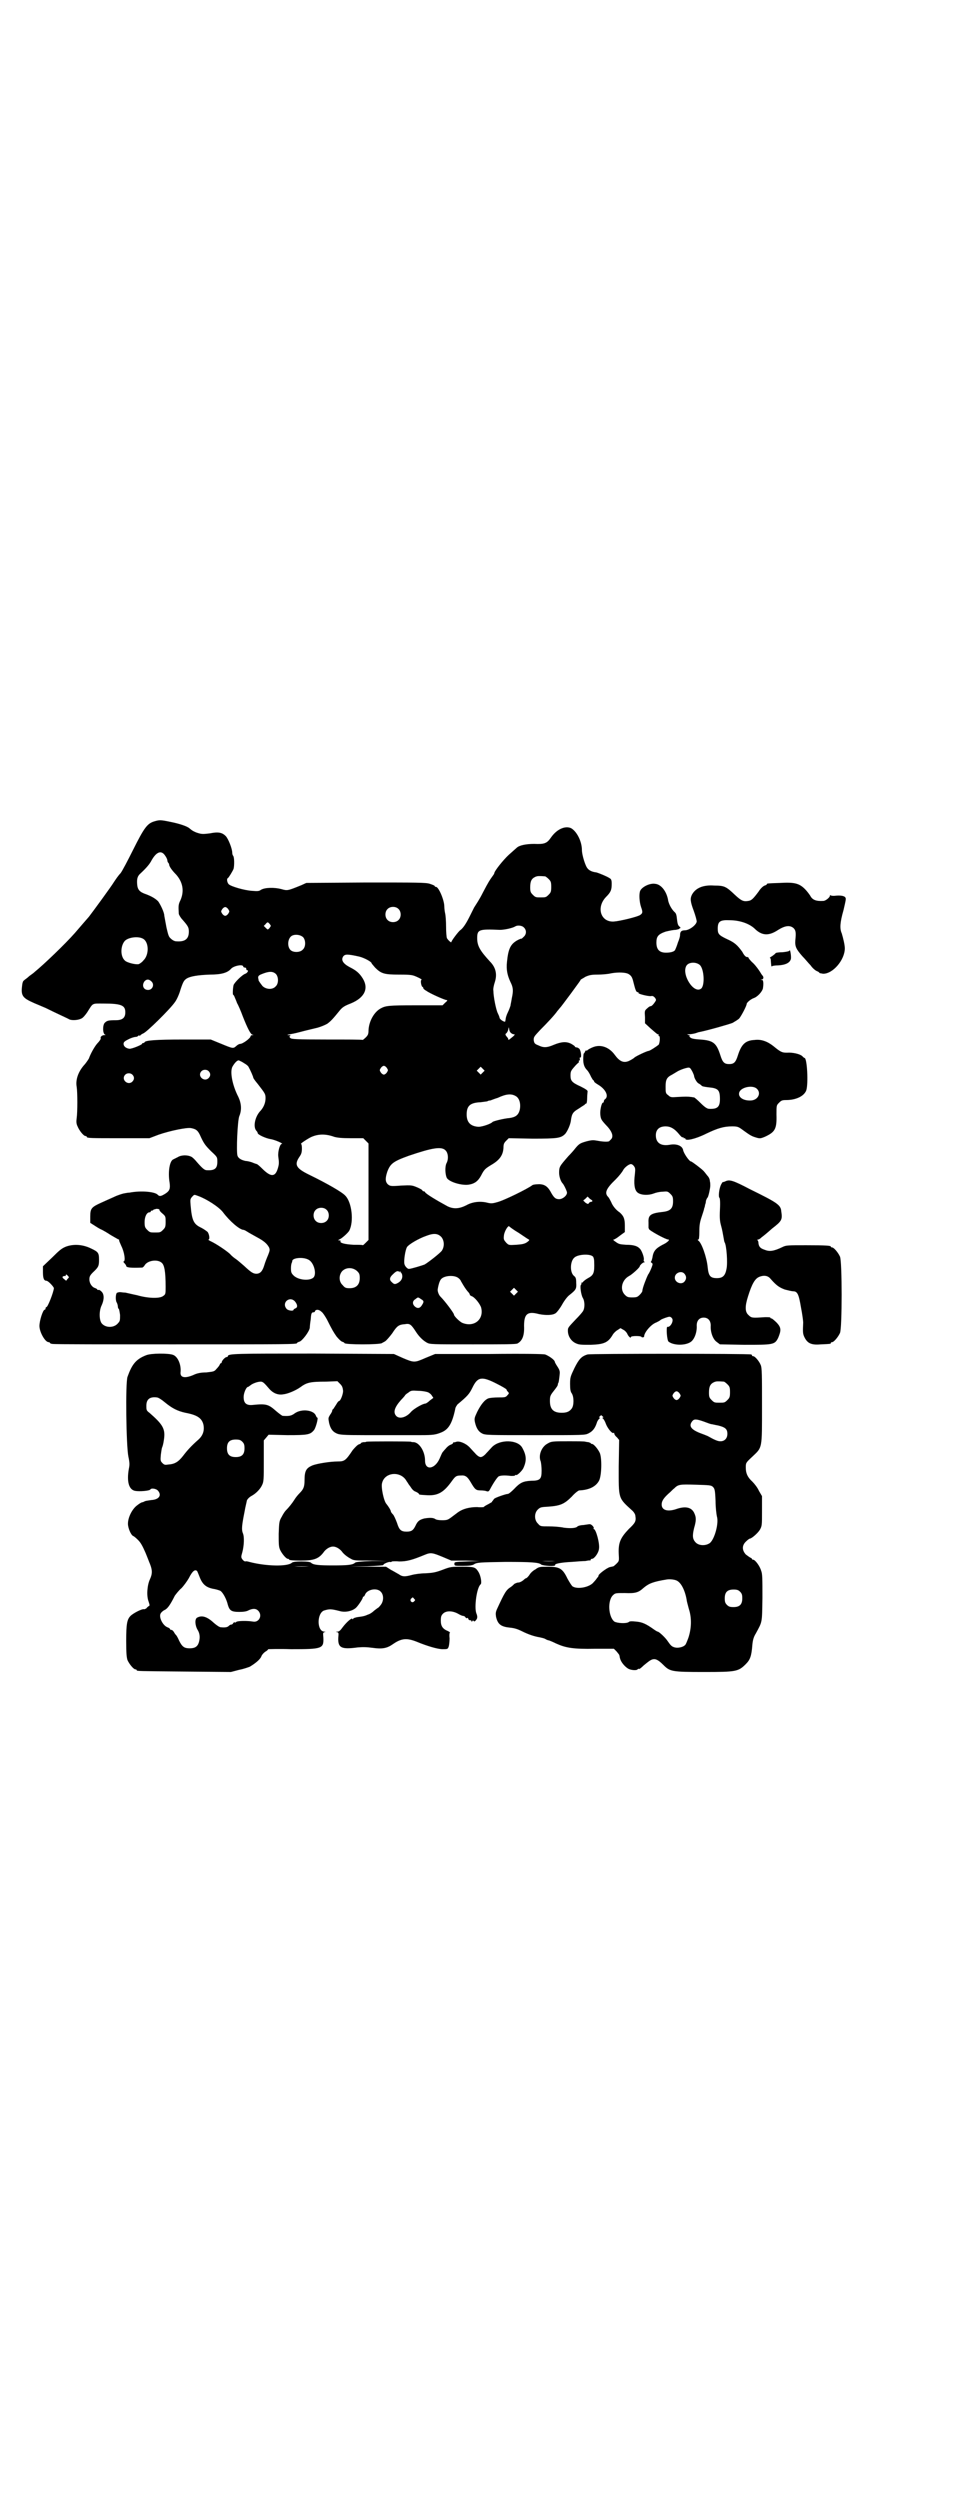 <?xml version="1.0" standalone="no"?>
<!DOCTYPE svg PUBLIC "-//W3C//DTD SVG 20010904//EN"
 "http://www.w3.org/TR/2001/REC-SVG-20010904/DTD/svg10.dtd">
<svg version="1.0" xmlns="http://www.w3.org/2000/svg"
 width="1100pt" height="2850pt" viewBox="0 0 1100 2850"
 preserveAspectRatio="xMidYMid meet">
<g transform="translate(0,2850) scale(0.5,-0.5)"
fill="#000000" stroke="none">
<path d="M351 3827 c-15 -5 -22 -14 -47 -64 -12 -24 -25 -49 -29 -54 -5 -5
-11 -14 -15 -20 -6 -10 -47 -66 -57 -79 -6 -7 -21 -24 -32 -37 -22 -25 -71
-72 -92 -89 -4 -4 -11 -8 -14 -11 -3 -3 -8 -6 -10 -8 -3 -2 -4 -6 -5 -16 -2
-20 3 -25 28 -36 7 -3 19 -8 26 -11 24 -12 51 -24 54 -26 6 -3 21 -2 28 2 3 1
9 8 13 14 14 22 10 20 37 20 41 0 50 -4 50 -20 0 -13 -7 -18 -22 -18 -17 0
-20 -1 -25 -6 -5 -5 -5 -25 1 -27 2 0 1 -1 -2 -1 -5 0 -10 -4 -8 -8 0 -1 -3
-6 -8 -11 -7 -8 -16 -25 -19 -34 -1 -2 -5 -8 -9 -13 -15 -16 -22 -35 -19 -52
2 -12 2 -58 0 -71 -1 -8 -1 -13 2 -19 4 -10 14 -22 18 -22 2 0 3 -1 3 -2 0 -3
11 -3 77 -3 l66 0 21 8 c26 9 65 17 74 15 11 -2 15 -5 20 -15 9 -20 12 -24 26
-38 14 -13 14 -13 14 -24 0 -15 -6 -20 -24 -19 -5 0 -10 4 -23 19 -4 5 -10 11
-13 12 -8 4 -22 4 -30 -1 -4 -2 -8 -4 -10 -5 -9 -3 -13 -29 -9 -53 2 -14 0
-19 -9 -25 -11 -7 -14 -7 -18 -3 -6 7 -38 10 -64 5 -3 0 -9 -1 -14 -2 -4 -1
-14 -4 -22 -8 -7 -3 -20 -9 -29 -13 -22 -10 -25 -13 -25 -31 l0 -15 11 -7 c6
-4 13 -8 16 -9 2 -1 11 -6 20 -12 9 -5 17 -10 18 -10 1 0 1 0 1 -1 -1 -1 2 -7
5 -14 7 -14 10 -35 5 -35 -1 0 0 -2 2 -4 2 -2 4 -5 4 -6 0 -4 10 -5 36 -4 2 0
4 2 6 5 6 11 29 15 39 6 6 -5 9 -19 9 -55 0 -16 0 -17 -6 -21 -8 -6 -35 -5
-59 2 -10 2 -22 5 -27 6 -5 0 -10 1 -11 1 -1 0 -3 0 -3 0 -1 0 -3 -1 -4 -1 -4
0 -5 -16 -2 -22 2 -3 3 -8 3 -10 0 -2 1 -5 2 -5 1 -1 2 -7 3 -14 0 -11 0 -14
-4 -18 -9 -12 -29 -12 -38 -1 -6 8 -6 29 0 41 6 13 6 25 0 31 -3 3 -6 5 -7 4
-2 0 -3 0 -3 1 0 1 -2 2 -4 3 -8 2 -14 11 -14 20 0 6 1 9 8 16 13 12 14 15 14
29 0 16 -2 18 -19 26 -19 9 -39 10 -56 4 -10 -4 -15 -8 -32 -25 l-21 -20 0
-13 c0 -14 2 -20 8 -20 4 0 17 -14 17 -17 -1 -10 -14 -43 -17 -43 -1 0 -2 -1
-2 -3 0 -2 -1 -3 -2 -3 -4 0 -12 -25 -12 -37 0 -14 13 -37 21 -37 2 0 3 -1 3
-2 0 0 2 -2 6 -2 3 -1 127 -1 276 -1 261 0 282 0 282 3 0 1 2 2 5 3 6 1 23 23
24 32 0 3 1 12 2 18 1 14 2 17 6 17 2 0 4 1 4 3 2 4 9 4 15 -2 3 -2 8 -10 12
-17 12 -24 15 -29 22 -39 5 -6 10 -11 13 -12 3 -1 5 -2 5 -3 0 -4 82 -4 86 0
1 1 4 2 7 4 3 2 10 10 16 18 11 17 15 20 29 21 11 2 14 0 25 -17 7 -11 16 -20
25 -25 7 -4 11 -4 105 -4 68 0 99 0 102 2 11 6 16 18 15 40 0 28 8 34 34 27
15 -3 31 -3 38 2 3 2 10 11 15 20 5 9 12 18 16 21 15 12 17 14 16 28 0 10 -1
13 -5 16 -10 8 -9 34 1 42 9 8 39 9 43 1 1 -2 2 -6 2 -10 1 -26 -1 -31 -14
-38 -4 -2 -9 -6 -11 -8 -1 -2 -3 -3 -4 -2 -1 0 -1 0 0 -1 0 -2 0 -3 -1 -4 -3
-2 0 -23 4 -30 5 -8 5 -24 0 -31 -2 -3 -9 -11 -16 -18 -18 -19 -18 -19 -18
-26 0 -12 7 -23 17 -28 8 -4 12 -4 35 -4 31 1 40 5 51 24 2 3 7 8 11 10 l6 4
7 -4 c4 -2 8 -7 9 -10 3 -6 8 -10 8 -6 0 1 5 2 12 2 7 0 12 -1 12 -2 0 -1 1
-1 3 -1 2 0 3 1 3 2 0 9 16 28 28 32 4 2 8 4 10 6 3 2 16 7 20 7 1 0 4 -1 5
-3 6 -5 -3 -22 -10 -20 -3 0 -1 -32 3 -34 12 -9 39 -9 51 0 8 6 14 22 13 37 0
11 6 18 16 18 10 0 16 -7 16 -18 -1 -15 5 -31 13 -37 l8 -6 56 -1 c66 0 69 0
77 16 7 17 7 23 -3 34 -5 5 -11 10 -12 10 -2 0 -3 1 -3 2 0 1 -6 1 -12 1 -30
-2 -31 -2 -38 5 -8 7 -8 20 -1 42 9 29 16 41 26 45 10 4 19 3 25 -4 14 -16 20
-20 33 -25 8 -2 16 -4 19 -4 10 0 13 -7 18 -37 3 -15 5 -31 5 -34 -1 -22 -1
-26 3 -34 7 -14 16 -18 38 -16 22 1 22 1 22 3 0 1 1 2 3 2 4 0 14 12 18 21 5
11 5 163 0 174 -4 9 -14 21 -18 21 -2 0 -3 1 -3 2 0 2 -10 3 -56 3 -42 0 -46
0 -54 -4 -21 -10 -30 -11 -42 -6 -9 3 -12 7 -13 14 0 3 -1 7 -2 7 -1 1 -1 2 1
2 2 0 5 2 8 5 3 2 14 11 24 20 22 17 24 20 21 39 -1 15 -9 20 -72 51 -38 20
-46 22 -55 18 -4 -2 -6 -2 -6 -2 0 1 -2 -1 -4 -5 -5 -9 -7 -29 -4 -31 1 -1 2
-9 1 -27 -1 -21 0 -27 3 -38 2 -7 4 -18 5 -24 1 -6 2 -12 3 -13 4 -7 7 -46 4
-60 -3 -16 -9 -21 -22 -21 -15 0 -19 5 -21 25 -2 22 -14 57 -22 61 -1 2 -1 2
1 2 1 0 2 5 2 18 0 14 1 21 5 33 3 9 6 18 6 20 1 2 2 6 2 8 1 2 2 6 2 9 1 3 2
6 4 8 2 3 6 21 6 27 0 2 0 7 -1 10 0 4 -2 9 -6 13 -3 4 -7 9 -9 11 -5 5 -26
21 -28 21 -4 0 -17 19 -18 26 -2 10 -15 15 -31 12 -18 -3 -29 3 -31 17 -2 16
6 25 22 25 11 0 20 -5 30 -17 4 -5 8 -9 9 -8 1 1 2 0 2 -1 0 -1 1 -2 2 -1 1 1
2 0 2 -1 0 -6 23 -1 47 11 27 13 41 17 60 17 11 0 14 -1 21 -6 18 -13 22 -16
32 -19 10 -3 11 -3 21 1 24 11 28 18 27 51 0 21 0 21 6 27 5 5 7 6 16 6 23 0
41 9 46 22 5 15 2 74 -4 74 -1 0 -3 2 -5 4 -5 5 -22 9 -35 8 -11 0 -14 1 -31
15 -14 11 -28 16 -43 14 -21 -1 -30 -10 -38 -35 -5 -16 -9 -20 -20 -20 -11 0
-15 4 -20 20 -9 28 -16 34 -46 36 -14 1 -20 2 -23 5 -2 2 -3 3 -1 3 2 0 1 1
-2 2 -5 2 -5 2 1 2 3 0 9 1 13 2 4 1 8 3 10 3 20 4 69 18 76 21 5 3 12 7 15
10 5 6 17 29 17 33 0 3 8 10 15 13 10 3 20 15 22 22 2 12 1 20 -2 20 -4 0 -4
1 0 1 4 1 4 6 1 9 -2 2 -4 6 -6 9 -2 3 -8 12 -15 19 -7 6 -12 13 -11 13 0 1
-1 1 -3 1 -3 0 -7 4 -11 12 -11 15 -17 21 -35 29 -19 9 -21 12 -21 24 0 16 5
20 27 19 22 0 44 -7 57 -19 17 -17 33 -17 54 -3 16 10 27 11 35 4 5 -5 6 -10
4 -28 -1 -14 2 -20 16 -36 6 -6 14 -16 19 -21 4 -6 10 -11 14 -13 3 -1 6 -3 6
-4 0 -1 4 -1 8 -2 22 -1 50 31 50 58 0 8 -4 24 -7 34 -5 11 -4 25 4 53 3 13 6
25 5 27 -1 5 -9 7 -22 6 -7 -1 -12 0 -13 1 0 1 -1 1 -1 -1 0 -4 -10 -12 -15
-12 -16 -1 -25 2 -30 12 -2 3 -7 10 -12 15 -13 13 -24 16 -57 14 -29 -1 -30
-1 -30 -3 0 -1 -2 -2 -5 -3 -3 -1 -9 -6 -14 -14 -12 -16 -16 -20 -23 -21 -11
-2 -16 0 -31 14 -20 19 -24 21 -47 21 -26 2 -43 -6 -51 -21 -4 -8 -4 -15 4
-36 4 -11 7 -22 7 -25 -1 -8 -17 -20 -27 -20 -8 0 -11 -3 -11 -11 0 -3 -2 -10
-5 -17 -2 -7 -5 -14 -6 -16 -1 -4 -9 -7 -21 -7 -15 0 -22 7 -22 23 0 14 4 19
21 25 8 2 18 4 23 4 5 1 9 2 9 3 -1 0 0 1 1 1 2 0 1 2 -2 4 -3 3 -4 7 -5 16
-1 10 -2 14 -6 17 -7 7 -12 17 -14 25 -3 21 -16 38 -30 39 -12 2 -30 -7 -34
-16 -3 -7 -2 -25 2 -37 4 -11 4 -14 -2 -18 -5 -4 -46 -14 -60 -15 -30 -2 -41
32 -18 56 11 11 13 16 13 30 0 8 -1 11 -5 13 -6 4 -23 11 -30 13 -9 1 -16 4
-20 9 -5 5 -13 31 -13 42 0 20 -12 43 -25 50 -14 6 -33 -3 -46 -22 -9 -13 -15
-15 -38 -14 -18 0 -34 -3 -40 -9 -1 -1 -9 -8 -18 -16 -12 -11 -33 -37 -33 -42
0 -1 -2 -4 -5 -8 -5 -7 -8 -11 -21 -36 -8 -16 -15 -26 -20 -34 -1 -2 -6 -12
-11 -22 -8 -16 -15 -26 -21 -30 -4 -3 -20 -24 -20 -27 0 -2 -7 4 -10 9 -1 2
-2 14 -2 26 0 12 -1 26 -2 30 -1 4 -2 12 -2 16 0 15 -13 45 -19 45 -2 0 -3 1
-3 2 0 1 -5 3 -11 5 -9 3 -29 3 -146 3 l-136 -1 -11 -5 c-32 -13 -32 -13 -46
-9 -15 4 -38 4 -47 -2 -4 -3 -8 -3 -20 -2 -17 1 -48 10 -53 15 -4 4 -5 13 -2
14 2 1 11 16 13 21 2 7 2 27 -1 30 -1 1 -2 4 -2 7 0 9 -9 32 -15 38 -8 8 -17
10 -36 6 -17 -2 -19 -2 -31 2 -7 3 -9 4 -15 9 -5 5 -23 11 -43 15 -24 5 -26 5
-39 1z m26 -78 c3 -4 5 -9 5 -11 0 -2 1 -4 2 -5 1 -1 2 -3 2 -4 0 -4 6 -13 16
-23 15 -17 19 -37 10 -58 -5 -10 -5 -13 -4 -31 0 -2 3 -7 6 -11 15 -17 17 -20
17 -30 0 -17 -9 -24 -30 -22 -2 0 -7 2 -11 6 -5 4 -6 8 -10 25 -2 10 -4 22 -5
27 0 8 -9 26 -14 33 -6 6 -14 11 -27 16 -15 5 -20 10 -21 23 -1 13 1 19 8 25
14 13 20 21 23 26 12 23 24 28 33 14z m867 -47 c1 0 5 -3 8 -6 5 -5 6 -7 6
-18 0 -11 -1 -13 -6 -18 -6 -6 -7 -6 -18 -6 -11 0 -12 0 -18 6 -5 5 -6 7 -6
17 0 14 3 20 12 24 5 2 8 2 22 1z m-723 -75 c3 -5 3 -5 0 -10 -2 -3 -5 -5 -7
-5 -2 0 -5 2 -7 5 -3 5 -3 5 0 10 2 3 5 5 7 5 2 0 5 -2 7 -5z m388 1 c7 -6 7
-19 1 -25 -6 -7 -19 -7 -25 -1 -7 6 -7 19 -1 25 6 7 19 7 25 1z m-291 -39 c0
-1 -2 -3 -3 -5 -4 -4 -4 -4 -8 0 l-5 5 4 4 c4 5 5 5 8 2 2 -2 4 -5 4 -6z m577
-3 c7 -6 7 -16 0 -22 -3 -3 -5 -5 -6 -4 0 0 -3 -1 -7 -3 -17 -9 -22 -20 -25
-50 -2 -18 1 -31 8 -46 6 -12 7 -19 3 -37 -1 -7 -3 -15 -3 -17 -1 -3 -3 -9 -6
-15 -3 -6 -5 -13 -5 -15 0 -2 -1 -5 -1 -6 -2 -2 -13 5 -13 9 0 1 -2 6 -4 10
-4 8 -10 38 -10 51 -1 4 1 13 3 19 6 18 3 34 -11 48 -22 24 -29 35 -29 53 0
20 4 21 52 19 10 0 29 4 35 8 5 3 15 2 19 -2z m-503 -23 c6 -7 6 -22 -1 -28
-6 -7 -22 -7 -28 -1 -7 7 -7 22 0 30 6 7 22 6 29 -1z m-366 -3 c14 -7 15 -37
1 -50 -3 -4 -8 -7 -10 -8 -6 -2 -27 3 -32 8 -11 10 -10 34 0 45 8 8 30 11 41
5z m494 -41 c12 -3 28 -12 28 -15 0 -1 4 -5 8 -10 14 -14 21 -16 55 -16 29 0
31 -1 42 -6 7 -3 11 -6 9 -6 -3 0 -1 -14 2 -16 1 0 2 -1 2 -3 0 -1 3 -4 7 -6
8 -6 42 -21 46 -21 3 0 2 -2 -3 -6 l-6 -6 -62 0 c-61 0 -68 -1 -79 -7 -15 -8
-27 -29 -28 -50 0 -8 -1 -11 -6 -16 -3 -3 -7 -6 -7 -6 -1 1 -38 1 -82 1 -71 0
-80 1 -83 3 -3 3 -3 4 -1 5 2 1 1 2 -3 2 -5 0 -4 1 3 2 11 2 15 3 34 8 8 2 21
5 29 7 7 2 17 6 22 9 8 6 12 10 29 31 6 7 11 10 24 15 32 13 42 34 28 57 -8
13 -16 19 -30 26 -15 8 -20 16 -15 24 4 6 10 6 37 0z m777 -19 c10 -9 12 -47
3 -54 -17 -13 -46 34 -33 53 6 8 22 8 30 1z m-1042 -3 c0 -2 2 -3 4 -3 2 0 3
-1 3 -3 0 -2 1 -3 2 -3 4 0 1 -6 -4 -8 -7 -2 -25 -20 -27 -26 -2 -9 -2 -22 -1
-22 1 0 2 -2 3 -4 1 -3 4 -9 6 -15 3 -5 9 -19 13 -30 11 -28 18 -41 22 -42 3
0 3 -1 0 -1 -2 0 -4 -1 -4 -2 0 -5 -18 -18 -24 -18 -2 0 -6 -2 -9 -5 -7 -6 -7
-6 -36 6 l-22 9 -64 0 c-61 0 -85 -2 -87 -6 0 -1 -2 -2 -3 -2 -2 0 -3 -1 -3
-2 0 -2 -24 -12 -29 -11 -8 1 -13 6 -13 11 0 4 2 6 12 11 6 3 13 5 16 5 2 0 4
1 5 2 1 1 2 2 3 1 1 -1 2 0 2 0 0 1 3 3 7 5 7 2 61 55 72 71 4 5 10 18 13 29
6 18 8 21 14 25 8 5 25 8 53 9 26 0 40 4 48 13 6 7 26 11 28 6z m75 -18 c6 -7
6 -22 -1 -28 -7 -8 -22 -7 -30 1 -7 9 -8 11 -9 13 0 0 0 1 0 2 -2 6 -1 9 7 12
17 7 26 7 33 0z m805 0 c6 -4 8 -7 11 -20 4 -16 6 -21 9 -21 2 0 3 -1 2 -2 -1
-2 23 -8 29 -7 4 1 6 -1 9 -4 3 -5 3 -5 -2 -12 -3 -4 -6 -7 -8 -7 -2 0 -5 -2
-8 -5 -6 -5 -6 -6 -5 -20 l0 -14 13 -12 c8 -7 15 -13 16 -13 2 0 3 -1 2 -2 -1
-1 0 -2 1 -2 3 0 2 -16 -1 -20 -5 -4 -20 -14 -23 -14 -3 0 -27 -11 -32 -15 -3
-3 -9 -6 -13 -8 -12 -5 -21 -1 -32 14 -13 18 -33 25 -51 17 -5 -2 -10 -5 -11
-6 -1 -1 -2 -2 -3 -1 -1 1 -2 -1 -3 -3 -1 -2 -2 -4 -3 -4 0 0 -1 -6 -1 -13 0
-12 3 -19 9 -25 2 -2 5 -7 7 -11 2 -5 5 -9 6 -11 2 -1 3 -3 3 -4 0 -1 4 -4 9
-7 17 -10 25 -26 16 -33 -2 -1 -3 -4 -3 -5 0 -2 -1 -3 -2 -3 -3 0 -7 -17 -6
-27 1 -10 2 -12 12 -23 14 -14 19 -26 13 -33 -2 -2 -4 -4 -4 -4 -1 -3 -16 -2
-26 0 -11 2 -14 2 -26 -1 -14 -4 -17 -5 -26 -16 -3 -4 -10 -12 -16 -18 -20
-23 -21 -24 -21 -38 0 -9 4 -20 8 -24 3 -3 10 -18 10 -21 0 -7 -10 -15 -18
-15 -8 0 -12 3 -20 18 -7 12 -15 17 -29 16 -5 0 -11 -1 -12 -2 -10 -8 -67 -36
-81 -39 -10 -3 -14 -3 -22 -1 -16 4 -34 2 -48 -6 -16 -8 -29 -9 -43 -2 -24 13
-49 28 -51 32 0 1 -2 2 -3 2 -2 0 -3 1 -3 2 0 1 -5 4 -12 7 -12 5 -13 5 -37 4
-24 -2 -25 -1 -30 3 -6 6 -6 14 -1 29 7 18 13 23 49 36 53 18 75 22 84 12 6
-6 7 -20 2 -29 -4 -8 -3 -27 1 -34 6 -9 33 -17 49 -15 14 2 22 8 29 21 7 14
10 16 23 24 19 11 27 22 28 39 0 8 1 11 6 16 l6 6 54 -1 c58 0 65 1 75 11 5 6
12 21 13 31 2 15 5 19 17 26 6 4 12 8 14 9 1 2 3 3 4 3 1 0 2 6 2 13 0 6 1 13
1 15 0 2 -4 5 -16 11 -20 9 -23 13 -23 25 0 9 1 11 9 20 4 5 9 9 10 10 0 0 1
1 0 2 -1 1 0 2 1 2 1 0 2 2 1 4 0 2 0 4 1 3 4 -2 2 16 -2 20 -1 1 -4 3 -6 3
-2 0 -4 1 -4 2 0 1 -3 3 -8 6 -11 6 -23 5 -40 -2 -16 -7 -24 -7 -36 -1 -8 3
-9 5 -10 12 0 7 1 8 15 23 15 15 33 34 39 43 2 2 4 5 5 6 3 3 11 14 26 34 19
26 22 30 22 31 0 1 5 3 11 7 9 4 14 5 28 5 9 0 23 1 31 3 17 3 34 2 40 -2z
m-1089 -17 c7 -7 2 -19 -8 -19 -11 0 -15 11 -8 20 5 5 10 5 16 -1z m819 -116
c2 -2 5 -4 7 -4 4 0 3 -1 -1 -5 -11 -9 -11 -9 -11 -6 0 1 -2 4 -4 6 -3 4 -3 5
-1 7 2 1 4 5 5 9 1 6 1 6 2 1 0 -3 2 -7 3 -8z m-608 -70 c4 -2 9 -6 10 -8 5
-9 11 -23 11 -25 0 -1 4 -7 10 -14 17 -22 18 -23 18 -33 0 -10 -4 -20 -11 -28
-13 -13 -18 -37 -10 -46 2 -2 3 -4 3 -5 0 -4 18 -12 29 -14 9 -1 32 -11 26
-11 -4 0 -9 -17 -8 -28 2 -15 2 -18 -1 -28 -6 -20 -16 -20 -36 0 -6 6 -11 10
-12 10 -3 1 -4 1 -11 4 -3 1 -10 3 -14 3 -10 2 -17 6 -19 12 -3 9 0 79 4 90 6
14 5 29 -2 44 -14 27 -20 59 -13 70 6 10 12 15 15 13 2 -1 7 -3 11 -6z m326
-11 c3 -5 3 -5 0 -10 -2 -3 -5 -5 -7 -5 -2 0 -5 2 -7 5 -3 5 -3 5 0 10 2 3 5
5 7 5 2 0 5 -2 7 -5z m219 -10 l-5 -5 -4 4 -5 5 4 4 5 5 4 -4 5 -5 -4 -4z
m478 2 c2 -4 4 -9 4 -10 0 -4 6 -15 10 -17 2 -1 5 -3 7 -5 1 -2 8 -3 16 -4 22
-2 26 -6 26 -27 0 -18 -6 -23 -25 -22 -4 0 -10 4 -19 13 -7 7 -14 13 -15 13
-2 0 -5 1 -7 1 -6 1 -14 1 -31 0 -14 -1 -16 -1 -21 4 -6 4 -6 6 -6 20 0 16 3
21 15 27 3 2 7 4 10 6 6 4 19 9 27 10 4 0 5 -2 9 -9z m-1104 1 c5 -5 5 -11 0
-16 -10 -10 -27 5 -16 16 4 4 12 4 16 0z m-174 -8 c5 -5 5 -11 0 -16 -10 -10
-27 5 -16 16 4 4 12 4 16 0z m1425 -32 c11 -10 3 -26 -13 -27 -17 -1 -30 7
-27 18 3 12 30 18 40 9z m-550 -17 c9 -5 12 -19 9 -32 -3 -11 -9 -16 -23 -18
-13 -1 -37 -7 -39 -9 -3 -4 -23 -11 -32 -11 -18 1 -27 10 -27 28 0 20 8 27 32
28 7 1 15 2 15 2 1 1 4 2 7 2 3 1 10 4 17 6 19 9 31 10 41 4z m-414 -93 c8 -2
17 -3 38 -3 l28 0 6 -6 6 -6 0 -110 0 -110 -6 -6 c-3 -3 -6 -6 -7 -6 -1 1 -10
1 -21 1 -19 1 -32 4 -30 8 1 1 0 2 -2 2 -4 0 -4 0 -1 2 6 2 20 15 23 20 11 21
6 65 -9 80 -7 8 -42 28 -81 47 -31 15 -36 23 -24 41 5 7 6 11 6 20 0 6 -1 10
-2 10 -3 0 17 13 24 16 16 7 33 7 52 0z m684 -67 c3 -4 3 -7 2 -17 -3 -23 -1
-36 5 -42 7 -7 25 -8 38 -3 5 2 14 4 20 4 11 1 12 1 18 -5 5 -5 6 -7 6 -17 0
-16 -6 -22 -23 -24 -28 -3 -34 -7 -33 -24 0 -6 0 -11 0 -12 0 -1 1 -2 1 -3 0
-3 38 -24 44 -24 5 0 -2 -7 -13 -12 -15 -8 -21 -14 -23 -29 -1 -4 -2 -8 -3 -9
-1 0 -1 -2 1 -3 3 -2 3 -3 0 -11 -2 -5 -5 -12 -8 -16 -4 -8 -13 -31 -13 -37 0
-2 -3 -6 -6 -9 -5 -5 -7 -6 -17 -6 -10 0 -12 1 -17 6 -12 12 -7 34 10 43 6 3
24 19 24 22 0 2 7 9 10 9 2 0 2 1 1 1 -2 1 -2 2 -2 4 2 4 -3 18 -7 24 -6 8
-15 11 -33 11 -13 1 -16 1 -23 6 -6 4 -8 6 -5 6 1 0 8 4 14 9 l11 8 0 15 c0
16 -3 22 -12 30 -8 5 -16 15 -19 23 -2 4 -5 10 -7 12 -9 9 -5 19 17 40 8 8 15
17 17 21 3 6 13 14 18 14 2 0 5 -2 7 -5z m-994 -68 c19 -7 47 -25 56 -37 15
-20 38 -40 47 -40 1 0 5 -2 8 -4 3 -2 12 -7 21 -12 17 -9 24 -15 29 -24 2 -5
2 -7 -2 -17 -3 -7 -7 -17 -9 -24 -4 -13 -9 -19 -18 -19 -7 0 -12 3 -28 18 -7
6 -15 13 -18 15 -3 2 -10 7 -14 12 -10 9 -33 24 -44 29 -4 2 -7 4 -5 4 3 0 2
11 -2 17 -2 2 -9 7 -15 10 -17 8 -21 16 -24 51 -1 13 -1 14 3 19 6 6 4 6 15 2z
m899 -11 c0 -1 -1 -2 -3 -2 -1 0 -4 -1 -5 -3 -2 -3 -3 -2 -8 1 l-5 5 5 4 5 5
5 -5 c3 -2 6 -4 6 -5z m-607 -20 c7 -6 7 -19 1 -25 -6 -7 -19 -7 -25 -1 -7 6
-7 19 -1 25 6 7 19 7 25 1z m-381 0 c-1 -1 2 -5 7 -9 7 -6 7 -7 7 -19 0 -11
-1 -13 -6 -18 -6 -6 -7 -6 -18 -6 -11 0 -12 0 -18 6 -5 5 -6 7 -6 18 0 12 5
22 11 22 2 0 3 1 3 2 0 1 1 2 3 2 2 0 3 1 3 2 0 0 3 1 7 2 4 0 7 -1 7 -2z
m820 -53 c12 -8 22 -15 23 -15 2 -1 0 -3 -4 -6 -6 -4 -11 -5 -25 -6 -17 -1
-17 -1 -23 5 -5 6 -6 7 -5 16 1 10 10 24 12 21 1 -1 10 -8 22 -15z m-177 -9
c7 -8 8 -22 1 -32 -5 -6 -29 -25 -39 -31 -5 -2 -31 -10 -36 -10 -3 0 -9 6 -10
11 -2 7 2 33 6 39 4 6 26 19 43 25 18 7 27 6 35 -2z m-303 -52 c12 -6 19 -31
12 -40 -8 -9 -35 -7 -46 4 -5 5 -6 7 -6 17 0 5 1 11 2 12 0 1 1 2 1 4 0 7 24
10 37 3z m111 -26 c5 -5 6 -7 6 -16 0 -15 -8 -23 -23 -23 -9 0 -11 1 -16 7 -9
8 -9 23 -1 32 9 9 24 9 34 0z m97 -2 c2 -2 2 -2 1 0 -1 1 -1 2 0 2 0 0 2 -3 4
-6 3 -8 0 -16 -9 -21 -7 -4 -9 -3 -14 2 -6 5 -5 11 3 18 8 8 11 8 15 5z m650
-4 c5 -6 5 -12 0 -18 -7 -8 -22 -2 -22 9 0 11 15 17 22 9z m-1407 -5 c3 -3 3
-3 -1 -7 l-3 -4 -5 4 c-4 3 -4 5 -2 6 2 1 4 1 4 1 1 -1 2 0 2 1 0 3 2 3 5 -1z
m890 -4 c3 -2 6 -5 7 -8 8 -14 11 -18 15 -23 3 -3 5 -6 5 -7 0 -2 2 -3 4 -4 7
-2 19 -17 22 -26 7 -27 -16 -46 -43 -35 -5 2 -19 15 -19 19 0 3 -20 30 -31 41
-4 4 -7 13 -6 17 2 12 5 21 9 24 8 7 28 8 37 2z m133 -36 l-5 -5 -4 4 -5 5 4
4 5 5 4 -4 5 -5 -4 -4z m-217 -13 c7 -4 7 -6 1 -15 -4 -6 -10 -7 -16 -1 -5 5
-5 12 2 16 6 5 6 5 13 0z m-288 -5 c6 -7 7 -14 1 -16 -2 -1 -4 -2 -4 -3 0 -4
-13 -2 -16 2 -12 14 7 30 19 17z"/>
<path d="M1802 3533 c-1 -2 -7 -3 -16 -4 -8 0 -15 -1 -16 -2 0 -1 -4 -4 -8 -7
-4 -2 -6 -4 -5 -4 1 0 2 -2 2 -4 1 -13 1 -17 3 -15 0 1 7 2 14 2 17 1 27 6 29
15 1 7 -2 23 -3 19z"/>
<path d="M333 2610 c-23 -9 -32 -21 -42 -49 -5 -14 -3 -158 2 -182 3 -14 3
-19 1 -28 -5 -29 0 -47 14 -50 10 -2 33 0 35 3 2 4 13 2 17 -2 10 -11 3 -21
-15 -22 -7 -1 -14 -2 -15 -3 -2 -1 -4 -2 -5 -2 -2 0 -7 -3 -12 -7 -11 -8 -21
-27 -21 -42 0 -10 7 -26 12 -28 1 0 6 -4 11 -9 6 -6 10 -13 17 -29 5 -12 9
-23 10 -25 6 -15 6 -23 0 -36 -6 -13 -8 -37 -3 -50 3 -9 3 -10 0 -11 -1 -1 -4
-3 -5 -5 -2 -1 -4 -2 -5 -2 -4 2 -25 -9 -31 -15 -8 -8 -10 -18 -10 -57 0 -29
1 -38 3 -44 4 -9 14 -21 18 -21 2 0 3 -1 3 -2 0 -2 2 -2 110 -3 l105 -1 19 5
c11 2 21 6 24 7 15 9 25 18 27 25 1 2 4 6 8 9 4 2 7 5 7 6 0 0 24 1 52 0 71 0
75 1 74 26 -1 11 -1 12 3 13 3 0 2 1 -1 1 -17 1 -17 41 -1 48 13 4 16 4 36 -1
13 -4 30 0 38 8 5 5 15 20 15 23 0 1 1 2 2 2 1 0 2 2 3 4 4 12 27 17 36 7 7
-7 7 -21 0 -30 -3 -4 -6 -7 -7 -7 0 0 -4 -3 -8 -6 -4 -4 -10 -8 -14 -9 -7 -3
-9 -4 -25 -6 -4 -1 -9 -2 -9 -4 -1 -1 -2 -1 -2 0 0 4 -13 -7 -22 -19 -5 -7 -8
-10 -12 -10 -4 0 -4 -1 -1 -1 4 -1 4 -2 3 -13 -1 -23 7 -27 44 -22 12 1 20 1
35 -1 21 -3 32 -1 45 8 20 14 32 15 55 6 24 -10 48 -17 59 -17 11 0 12 0 14 6
1 3 2 11 2 19 -1 8 0 13 1 13 1 0 -1 1 -4 3 -13 5 -17 12 -17 24 0 9 1 12 5
16 7 7 21 7 34 0 5 -3 10 -5 11 -5 2 0 5 -1 6 -3 1 -2 3 -3 4 -2 1 1 2 0 3 -2
0 -2 2 -3 4 -3 2 0 3 -1 3 -2 0 -2 1 -2 2 0 1 2 2 2 3 0 1 -1 3 -1 5 2 4 4 4
9 1 16 -5 14 1 59 10 66 3 3 0 20 -5 28 -7 11 -9 12 -37 12 -25 0 -27 0 -45
-7 -16 -6 -22 -7 -39 -8 -11 0 -25 -2 -32 -4 -15 -4 -21 -4 -29 2 -4 2 -12 7
-18 10 l-11 7 -41 0 -41 1 39 0 c21 1 38 2 37 3 -1 2 10 7 15 7 2 -1 4 0 4 1
0 0 7 1 17 0 17 0 29 3 58 15 14 6 18 5 42 -5 l19 -8 33 0 32 -1 -29 -1 c-28
-1 -29 -1 -29 -5 0 -5 0 -5 19 -5 15 0 21 1 25 3 7 5 14 5 72 6 58 0 77 -1 82
-6 4 -3 34 -5 32 -1 -2 3 16 6 38 7 12 1 26 2 31 2 5 1 10 2 11 1 0 0 1 1 1 2
0 1 1 2 3 2 5 0 15 13 16 23 2 12 -7 45 -12 45 -1 0 -1 1 0 2 1 2 -5 9 -9 9
-2 0 -8 -1 -15 -2 -6 0 -12 -2 -13 -3 -3 -4 -15 -5 -31 -3 -9 2 -24 3 -35 3
-18 0 -19 0 -24 6 -9 8 -9 24 -1 32 6 6 8 6 25 7 27 2 36 6 53 23 7 8 15 14
17 14 23 1 38 9 45 22 6 11 7 50 2 63 -4 9 -14 21 -18 21 -2 0 -3 1 -3 2 0 0
-2 1 -5 2 -3 0 -6 1 -7 1 -1 1 -19 1 -40 1 -34 0 -38 0 -46 -5 -14 -7 -22 -27
-16 -41 1 -4 2 -13 2 -21 0 -19 -3 -23 -24 -23 -18 -1 -25 -4 -39 -19 -6 -6
-12 -11 -14 -11 -5 0 -30 -9 -31 -11 0 0 -2 -2 -3 -4 -2 -2 -3 -3 -2 -3 1 0
-3 -2 -8 -5 -6 -3 -11 -6 -11 -7 0 0 -7 -1 -15 0 -18 0 -33 -4 -44 -12 -4 -3
-12 -9 -16 -12 -7 -5 -9 -6 -20 -6 -7 0 -14 1 -16 3 -5 3 -13 3 -25 1 -11 -3
-15 -6 -20 -17 -5 -10 -9 -13 -20 -13 -13 0 -17 4 -22 20 -3 8 -7 17 -9 19 -3
3 -5 6 -5 7 0 3 -6 12 -10 17 -6 6 -13 39 -10 48 6 25 43 28 56 4 3 -4 5 -8 6
-9 1 -1 3 -4 5 -7 2 -3 6 -7 10 -8 4 -2 7 -4 7 -5 0 -2 3 -2 20 -3 24 -1 37 7
55 32 8 11 10 13 21 13 10 1 15 -3 22 -15 10 -17 12 -19 23 -19 6 0 12 -1 14
-2 3 -1 5 0 7 4 9 17 17 28 20 30 4 2 13 3 28 1 4 0 9 0 9 1 1 1 2 2 3 1 2 -1
12 8 16 15 8 17 8 29 -2 47 -10 19 -51 20 -69 2 -3 -3 -9 -10 -13 -14 -5 -6
-10 -9 -13 -9 -3 0 -8 3 -13 9 -4 4 -10 11 -13 14 -8 8 -22 14 -29 12 -3 -1
-6 -2 -6 -1 -1 0 -2 -1 -2 -2 0 -1 -3 -3 -6 -4 -3 -1 -8 -5 -11 -9 -3 -3 -6
-7 -7 -8 -1 -1 -4 -8 -7 -15 -11 -24 -33 -27 -33 -4 0 20 -12 40 -25 42 -3 0
-6 0 -7 1 -2 1 -100 1 -102 0 -1 -1 -4 -1 -7 -1 -3 -1 -5 -1 -5 -2 0 -1 -2 -2
-5 -3 -3 -1 -8 -6 -14 -13 -16 -24 -19 -26 -34 -26 -18 0 -48 -5 -58 -9 -14
-6 -18 -12 -18 -34 0 -14 -2 -20 -11 -29 -4 -4 -9 -10 -12 -15 -5 -8 -13 -18
-20 -25 -2 -2 -6 -8 -9 -14 -6 -10 -6 -13 -7 -39 0 -22 0 -29 3 -36 4 -9 14
-21 18 -21 2 0 3 -1 3 -2 0 -1 10 -2 26 -2 31 0 42 4 54 21 5 6 13 11 20 11 7
0 15 -5 20 -11 4 -6 13 -13 21 -17 6 -4 12 -4 45 -4 l39 -1 -36 0 c-27 -1 -37
-2 -39 -4 -5 -5 -18 -6 -50 -6 -32 0 -45 1 -50 6 -2 2 -9 3 -22 3 -13 0 -20
-1 -22 -3 -10 -9 -59 -8 -97 2 -3 1 -8 2 -9 1 -2 0 -5 2 -7 5 -3 4 -3 6 0 16
4 15 5 36 1 44 -3 8 -2 18 4 48 2 12 5 23 5 24 0 4 6 10 12 13 9 5 19 15 23
24 4 8 4 13 4 56 l0 46 6 7 5 6 43 -1 c47 0 52 1 61 12 4 6 10 28 7 28 -1 0
-2 2 -3 4 -4 13 -32 17 -48 6 -8 -6 -13 -7 -28 -6 -1 0 -8 5 -15 11 -17 15
-22 17 -52 14 -16 -2 -22 4 -22 18 0 9 6 23 10 23 1 0 3 2 6 4 5 4 16 8 23 8
5 0 8 -3 20 -17 8 -9 19 -14 31 -12 11 1 29 9 39 16 15 11 22 13 60 13 l25 1
6 -6 c5 -5 6 -8 7 -16 0 -8 -6 -23 -9 -23 -1 0 -4 -3 -6 -7 -3 -5 -6 -9 -7
-11 -2 -1 -3 -3 -3 -5 0 -1 -2 -5 -5 -9 -4 -7 -4 -7 -2 -18 3 -13 8 -20 17
-24 6 -3 14 -4 65 -4 61 0 86 0 127 0 29 0 35 1 49 7 15 7 23 20 30 53 0 3 3
7 5 10 24 20 27 24 34 38 12 25 21 27 56 9 12 -6 22 -12 22 -13 0 -1 1 -3 3
-5 3 -3 3 -4 -1 -8 -4 -5 -6 -5 -21 -5 -9 0 -19 -1 -22 -2 -9 -3 -18 -15 -26
-31 -6 -13 -7 -15 -5 -24 3 -13 8 -21 16 -25 7 -4 15 -4 121 -4 112 0 114 0
122 4 10 5 15 12 19 24 1 4 4 8 6 10 2 1 2 2 0 2 -2 0 -1 1 1 3 3 3 3 3 6 0 2
-2 3 -3 1 -3 -2 0 -2 -1 0 -2 2 -2 5 -7 7 -13 4 -10 14 -22 17 -20 1 1 2 0 2
-2 0 -1 2 -5 6 -8 l5 -6 -1 -60 c0 -76 -2 -71 32 -102 3 -3 6 -8 6 -11 2 -12
0 -16 -15 -30 -19 -20 -24 -31 -23 -56 1 -17 1 -17 -5 -23 -4 -4 -7 -6 -7 -6
0 0 -4 -1 -9 -2 -8 -3 -25 -16 -25 -19 0 -1 -1 -4 -3 -5 -1 -2 -5 -7 -8 -10
-9 -12 -37 -17 -48 -10 -2 1 -7 9 -12 18 -11 23 -18 27 -44 27 -19 0 -21 0
-29 -6 -6 -3 -12 -9 -14 -13 -3 -4 -6 -7 -7 -7 -1 0 -4 -2 -7 -5 -4 -3 -8 -5
-11 -5 -3 0 -7 -2 -9 -3 -2 -2 -5 -5 -8 -7 -11 -7 -14 -12 -32 -51 -3 -7 -3
-10 -2 -17 4 -18 12 -23 33 -25 9 -1 16 -3 26 -8 16 -8 29 -12 41 -14 4 -1 10
-2 13 -4 3 -2 7 -3 8 -3 0 0 8 -3 16 -7 22 -10 39 -13 89 -12 l43 0 6 -6 c3
-4 6 -7 6 -8 1 -1 1 -5 2 -8 2 -8 10 -18 18 -23 6 -4 20 -5 22 -2 1 1 2 2 3 1
1 -1 6 3 11 8 5 4 12 10 16 12 9 5 16 2 29 -11 15 -15 19 -16 93 -16 73 0 78
1 95 18 10 10 13 18 15 44 1 11 3 18 8 26 15 28 14 22 15 81 0 44 0 55 -3 62
-3 11 -14 25 -18 25 -2 0 -3 1 -3 2 0 1 -2 2 -4 3 -2 1 -6 4 -10 7 -9 10 -9
21 1 30 3 3 7 6 8 6 4 0 18 12 23 20 5 9 5 10 5 43 l0 34 -7 12 c-3 7 -10 16
-15 21 -11 10 -15 19 -15 32 0 11 0 11 15 25 23 22 22 16 22 116 0 69 0 87 -3
93 -3 8 -13 20 -17 20 -2 0 -3 1 -3 2 0 1 -1 2 -2 2 -9 2 -366 2 -373 0 -14
-4 -20 -11 -30 -31 -9 -19 -10 -21 -10 -36 0 -13 1 -18 4 -22 5 -8 5 -27 0
-34 -5 -7 -11 -10 -23 -10 -19 0 -27 8 -27 27 0 12 1 13 12 27 3 4 6 8 6 10 0
2 1 4 1 4 1 0 2 8 3 17 1 8 1 11 -4 19 -4 6 -7 11 -7 13 -2 5 -14 13 -22 16
-5 1 -43 2 -129 1 l-122 0 -22 -9 c-25 -11 -26 -11 -52 0 l-20 9 -181 1 c-179
0 -198 0 -198 -6 0 -1 -1 -2 -3 -2 -3 0 -11 -8 -11 -12 0 -1 -1 -2 -2 -2 -1 0
-2 -2 -3 -4 0 -1 -4 -6 -7 -9 -5 -6 -6 -6 -23 -8 -13 0 -22 -2 -30 -6 -19 -8
-30 -6 -29 6 2 17 -6 36 -17 40 -10 4 -51 4 -62 -1z m1319 -60 c1 0 5 -3 8 -6
5 -5 6 -7 6 -18 0 -11 -1 -13 -6 -18 -6 -6 -7 -6 -18 -6 -11 0 -12 0 -18 6 -5
5 -6 7 -6 17 0 14 3 20 12 24 5 2 8 2 22 1z m-676 -24 c3 -1 7 -4 9 -7 l4 -6
-8 -6 c-4 -4 -9 -7 -10 -7 -6 0 -27 -12 -33 -19 -11 -13 -27 -17 -34 -9 -7 8
-4 19 11 36 5 5 9 10 9 10 0 1 3 4 8 7 6 5 8 5 23 4 9 0 18 -2 21 -3z m575 -3
c3 -5 3 -5 0 -10 -2 -3 -5 -5 -7 -5 -2 0 -5 2 -7 5 -3 5 -3 5 0 10 2 3 5 5 7
5 2 0 5 -2 7 -5z m-1175 -20 c17 -14 29 -20 47 -24 27 -5 37 -12 41 -26 3 -13
0 -25 -11 -35 -16 -14 -26 -25 -35 -37 -11 -14 -19 -19 -34 -20 -7 -1 -9 -1
-13 3 -5 5 -5 6 -4 19 1 7 2 15 3 17 1 2 3 9 4 17 4 25 -2 35 -33 62 -7 5 -7
7 -7 16 0 15 8 21 24 19 3 0 11 -5 18 -11z m1230 -44 c8 -3 16 -6 18 -6 1 0 9
-2 15 -3 16 -4 21 -8 21 -19 0 -10 -6 -17 -16 -17 -6 0 -13 3 -29 12 -2 1 -10
4 -18 7 -20 8 -26 16 -17 27 4 5 9 5 26 -1z m-1053 -46 c4 -4 5 -7 5 -15 0
-14 -6 -20 -20 -20 -14 0 -20 6 -20 20 0 14 6 20 20 20 8 0 11 -1 15 -5z
m1074 -103 c4 -4 5 -7 6 -32 0 -15 2 -30 3 -35 5 -15 -5 -52 -16 -61 -10 -7
-25 -6 -32 1 -8 8 -8 16 -4 33 5 17 5 24 1 33 -6 15 -21 18 -43 10 -19 -6 -32
-2 -32 11 0 8 5 15 16 25 5 4 10 10 12 11 10 10 13 10 50 9 31 -1 35 -1 39 -5z
m-360 -169 c-8 -1 -22 -1 -30 0 -9 0 -2 0 14 0 17 0 24 0 16 0z m-562 -12
c-10 -1 -24 -1 -33 0 -10 0 -2 0 16 0 18 0 26 0 17 0z m-255 -11 c1 -2 3 -7 5
-12 7 -19 16 -26 35 -29 5 -1 11 -3 13 -4 6 -4 14 -19 17 -32 4 -13 8 -16 26
-16 10 0 17 1 22 4 9 4 16 4 21 -1 11 -11 2 -28 -12 -25 -12 2 -35 2 -38 -1
-1 -1 -3 -2 -3 -1 -1 1 -3 0 -4 -2 -1 -2 -3 -3 -5 -3 -1 0 -3 -1 -5 -3 -3 -3
-8 -4 -18 -3 -3 0 -9 4 -16 10 -15 14 -27 18 -38 12 -6 -3 -5 -18 1 -28 5 -8
6 -17 3 -28 -3 -10 -9 -14 -21 -14 -12 0 -17 3 -24 17 -3 7 -6 12 -7 13 -1 1
-3 3 -5 7 -2 3 -4 5 -6 5 -2 0 -3 1 -3 2 0 1 -3 3 -6 4 -10 4 -19 21 -16 30 1
3 5 7 9 9 7 3 13 11 24 33 3 4 9 12 15 17 5 5 13 16 17 23 8 16 14 21 19 16z
m1093 -21 c11 -4 20 -22 24 -44 0 -3 3 -13 5 -21 7 -21 6 -45 -1 -66 -3 -8 -6
-16 -8 -17 -4 -4 -15 -7 -23 -5 -7 2 -9 4 -16 14 -5 8 -20 22 -23 22 -1 0 -6
3 -10 6 -17 12 -26 16 -40 17 -9 1 -14 1 -16 -1 -5 -4 -26 -3 -33 1 -14 11
-16 50 -2 61 4 4 7 4 26 4 24 -1 31 1 43 12 12 10 22 14 53 19 6 1 16 0 21 -2z
m146 -26 c4 -4 5 -7 5 -15 0 -14 -6 -20 -20 -20 -8 0 -11 1 -15 5 -4 4 -5 7
-5 15 0 14 6 20 20 20 8 0 11 -1 15 -5z m-744 -16 c3 -3 3 -3 0 -6 -4 -5 -11
1 -7 6 4 4 4 4 7 0z"/>
</g>
</svg>

